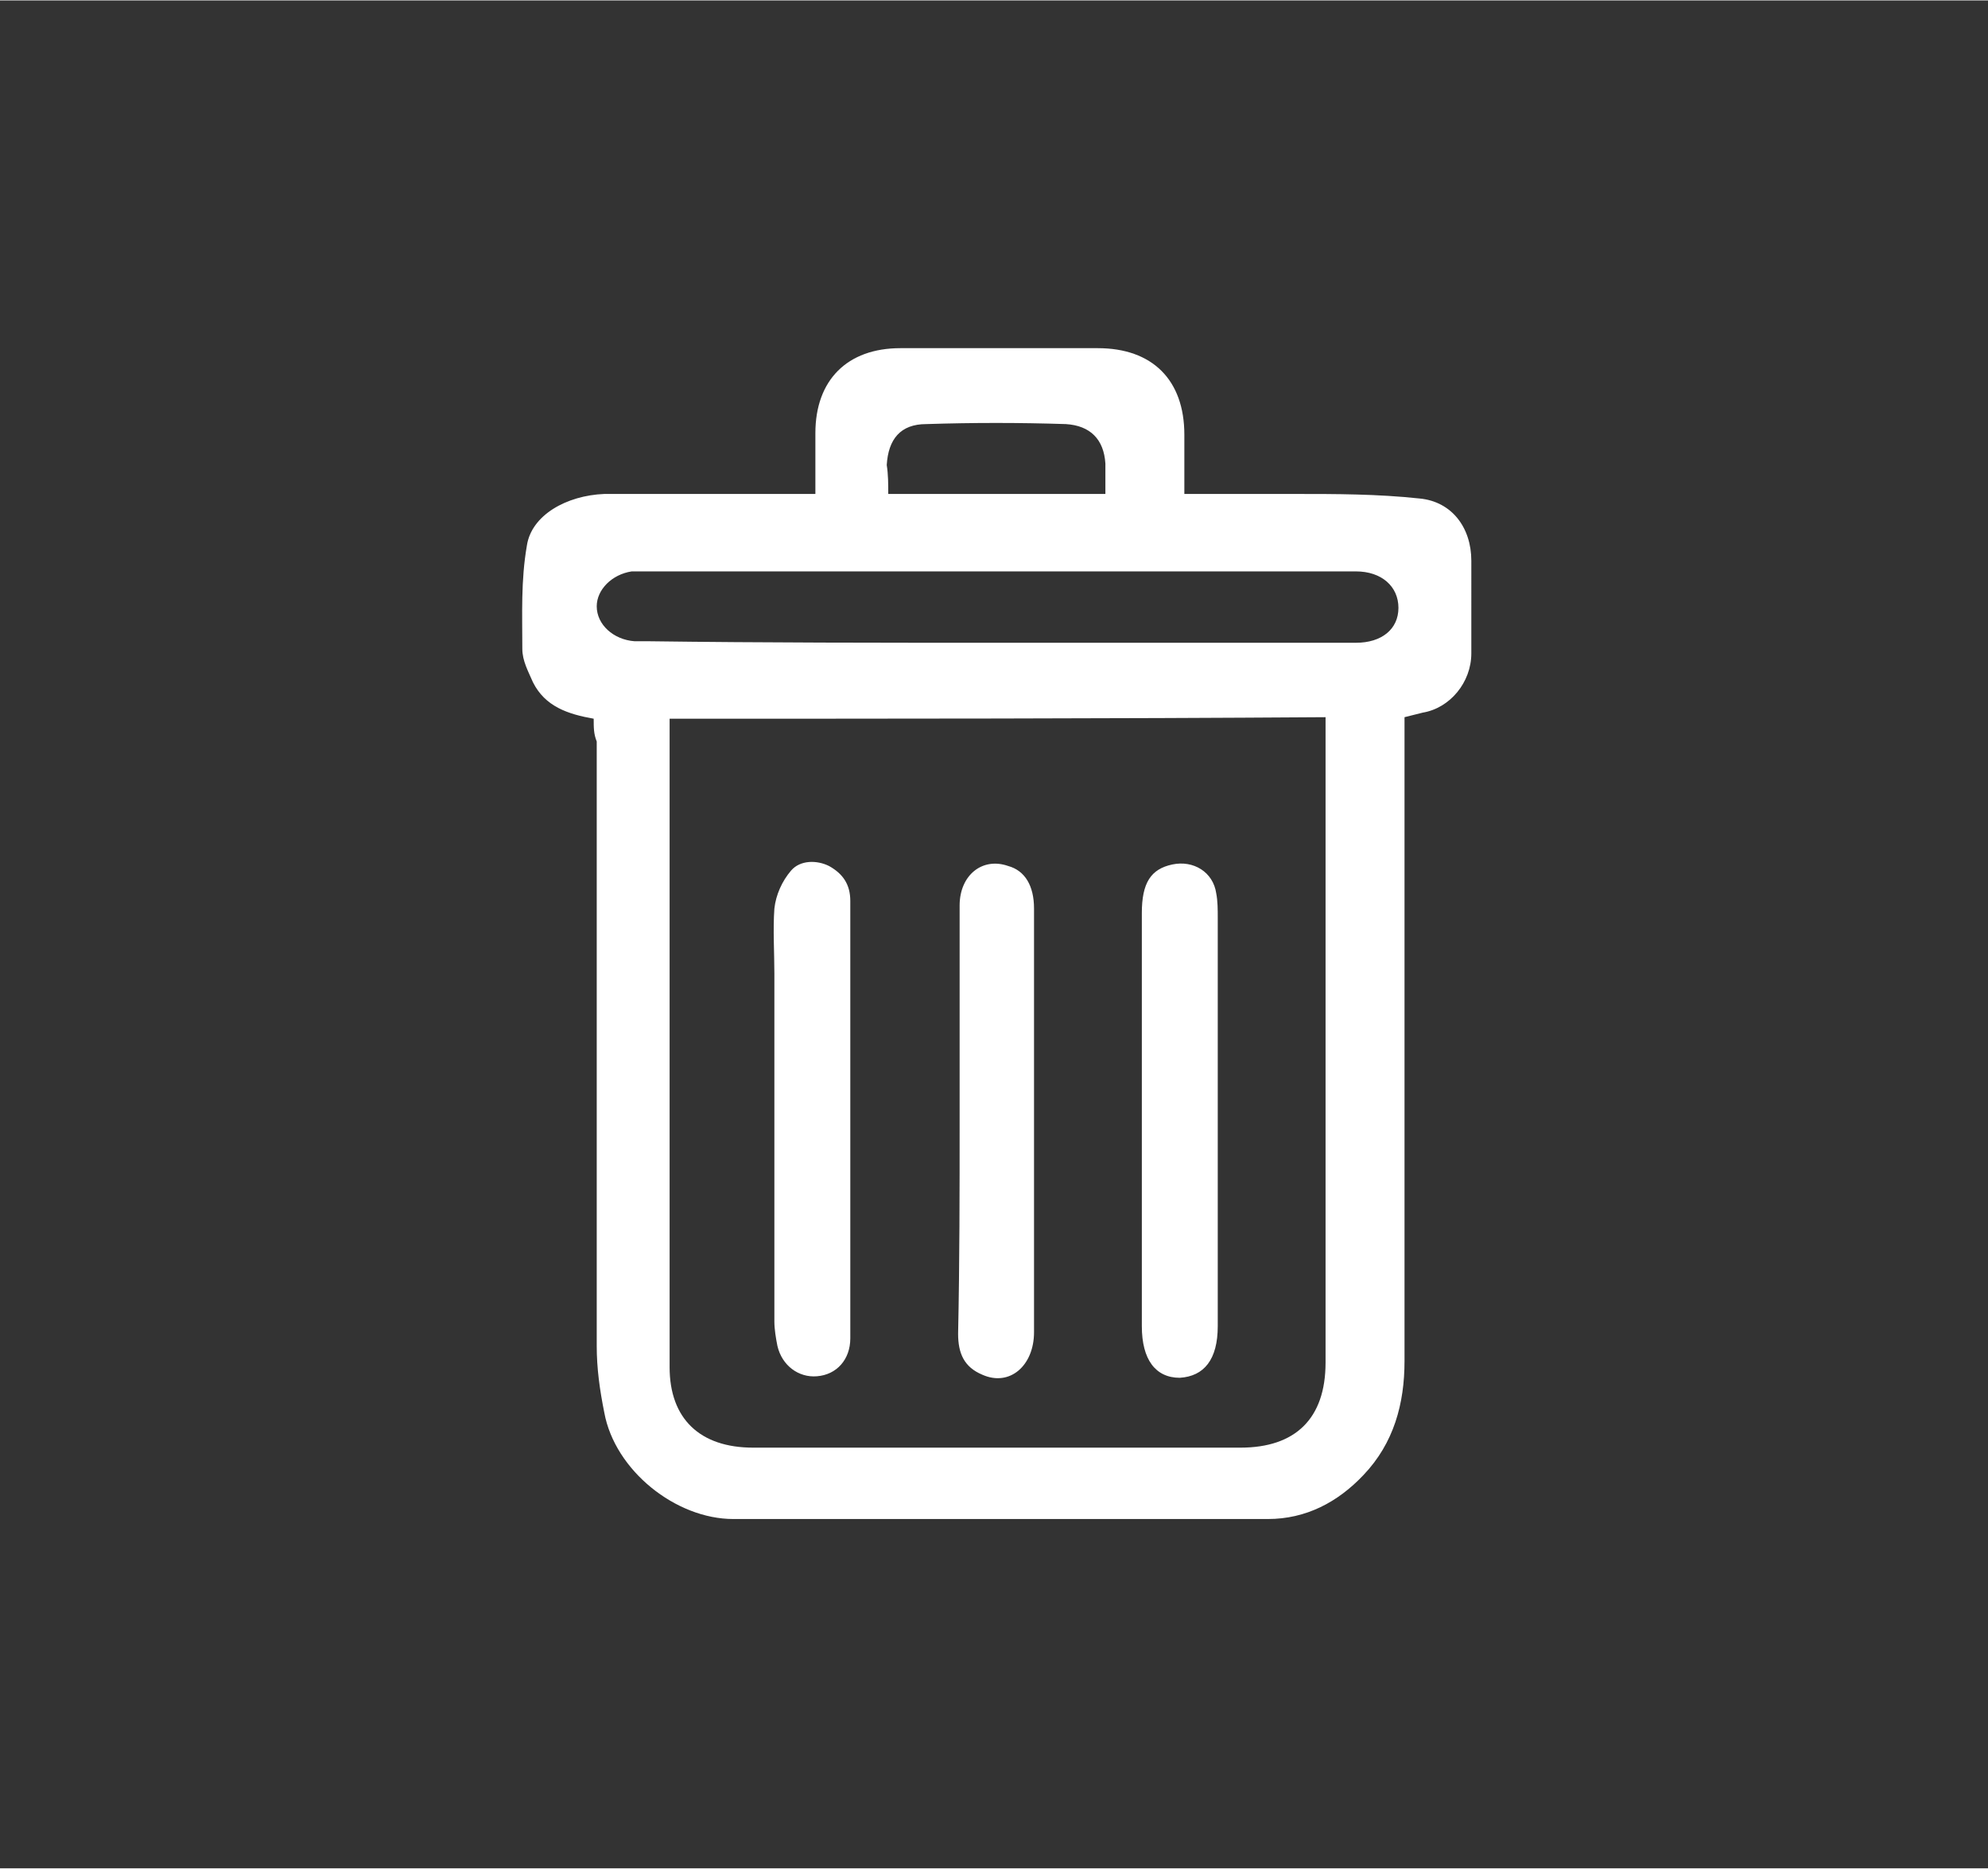 <svg class="svg-icon" style="width: 1.064em; height: 1em;vertical-align: middle;fill: currentColor;overflow: hidden;" viewBox="0 0 1090 1024" version="1.1" xmlns="http://www.w3.org/2000/svg">
	<rect x="0" y="0" width="1090" height="1024" fill="#333333" stroke="none"/>
	<path d="M325.515 393.782c-14.153-2.498-26.641-6.66-33.301-19.98-2.498-5.828-5.828-11.655-5.828-18.315 0-19.148-0.833-37.463 2.498-56.611 2.498-16.65 21.646-27.473 42.459-28.306h115.72v-33.301c0-29.138 17.483-46.621 46.621-46.621h108.228c29.971 0 47.454 17.483 47.454 47.454v32.468h60.774c22.478 0 44.956 0 68.267 2.498 17.483 1.665 28.306 15.818 28.306 34.133V357.984c0 15.818-11.655 29.971-26.641 32.468l-9.99 2.498v352.989c0 23.311-5.828 44.956-22.478 62.439-14.153 14.985-31.636 24.143-52.449 24.143H402.107c-31.636 0-64.937-26.641-70.764-58.276-2.498-12.488-4.163-24.143-4.163-36.631V406.27c-1.665-4.163-1.665-7.493-1.665-12.488z m41.626 0V749.268c0 28.306 16.65 44.124 45.789 44.124h267.239c29.971 0 46.621-15.818 46.621-46.621V403.772v-10.823c-120.715 0.833-239.766 0.833-359.649 0.833z m178.992-41.626h197.307c14.153 0 23.311-7.493 23.311-19.148s-9.158-19.98-23.311-19.98H346.328c-10.823 1.665-19.148 9.99-19.148 19.148 0 9.99 9.158 18.315 20.813 19.148h8.325c62.439 0.833 125.711 0.833 189.815 0.833z m-59.109-81.587h119.05v-16.65c-0.833-13.32-8.325-20.813-21.646-21.646-25.808-0.833-50.784-0.833-76.592 0-14.153 0-20.813 8.325-21.646 22.478 0.833 4.995 0.833 10.823 0.833 15.818z" fill="white"/>
	<path d="M667.681 613.567v113.223c0 18.315-7.493 27.473-20.813 28.306-13.32 0-20.813-9.99-20.813-28.306V500.345c0-16.65 4.995-24.143 16.65-26.641 11.655-2.498 22.478 4.163 24.143 15.818 0.833 4.163 0.833 9.158 0.833 13.32v110.725zM466.211 613.567v119.883c0 11.655-7.493 19.98-18.315 20.813-9.99 0.833-19.148-5.828-21.646-16.65-0.833-4.163-1.665-9.158-1.665-13.32V533.646c0-11.655-0.833-24.143 0-35.798 0.833-7.493 4.163-14.985 9.158-20.813 4.995-5.828 14.153-5.828 20.813-2.498 7.493 4.163 11.655 9.99 11.655 19.148v119.883zM526.153 613.567V496.182c0-16.65 12.488-26.641 26.641-21.646 9.158 2.498 14.153 10.823 14.153 23.311v232.273c0 18.315-13.32 29.971-28.306 23.311-9.99-4.163-13.32-11.655-13.32-22.478 0.833-39.128 0.833-78.257 0.833-117.385z" fill="white"/>
</svg>